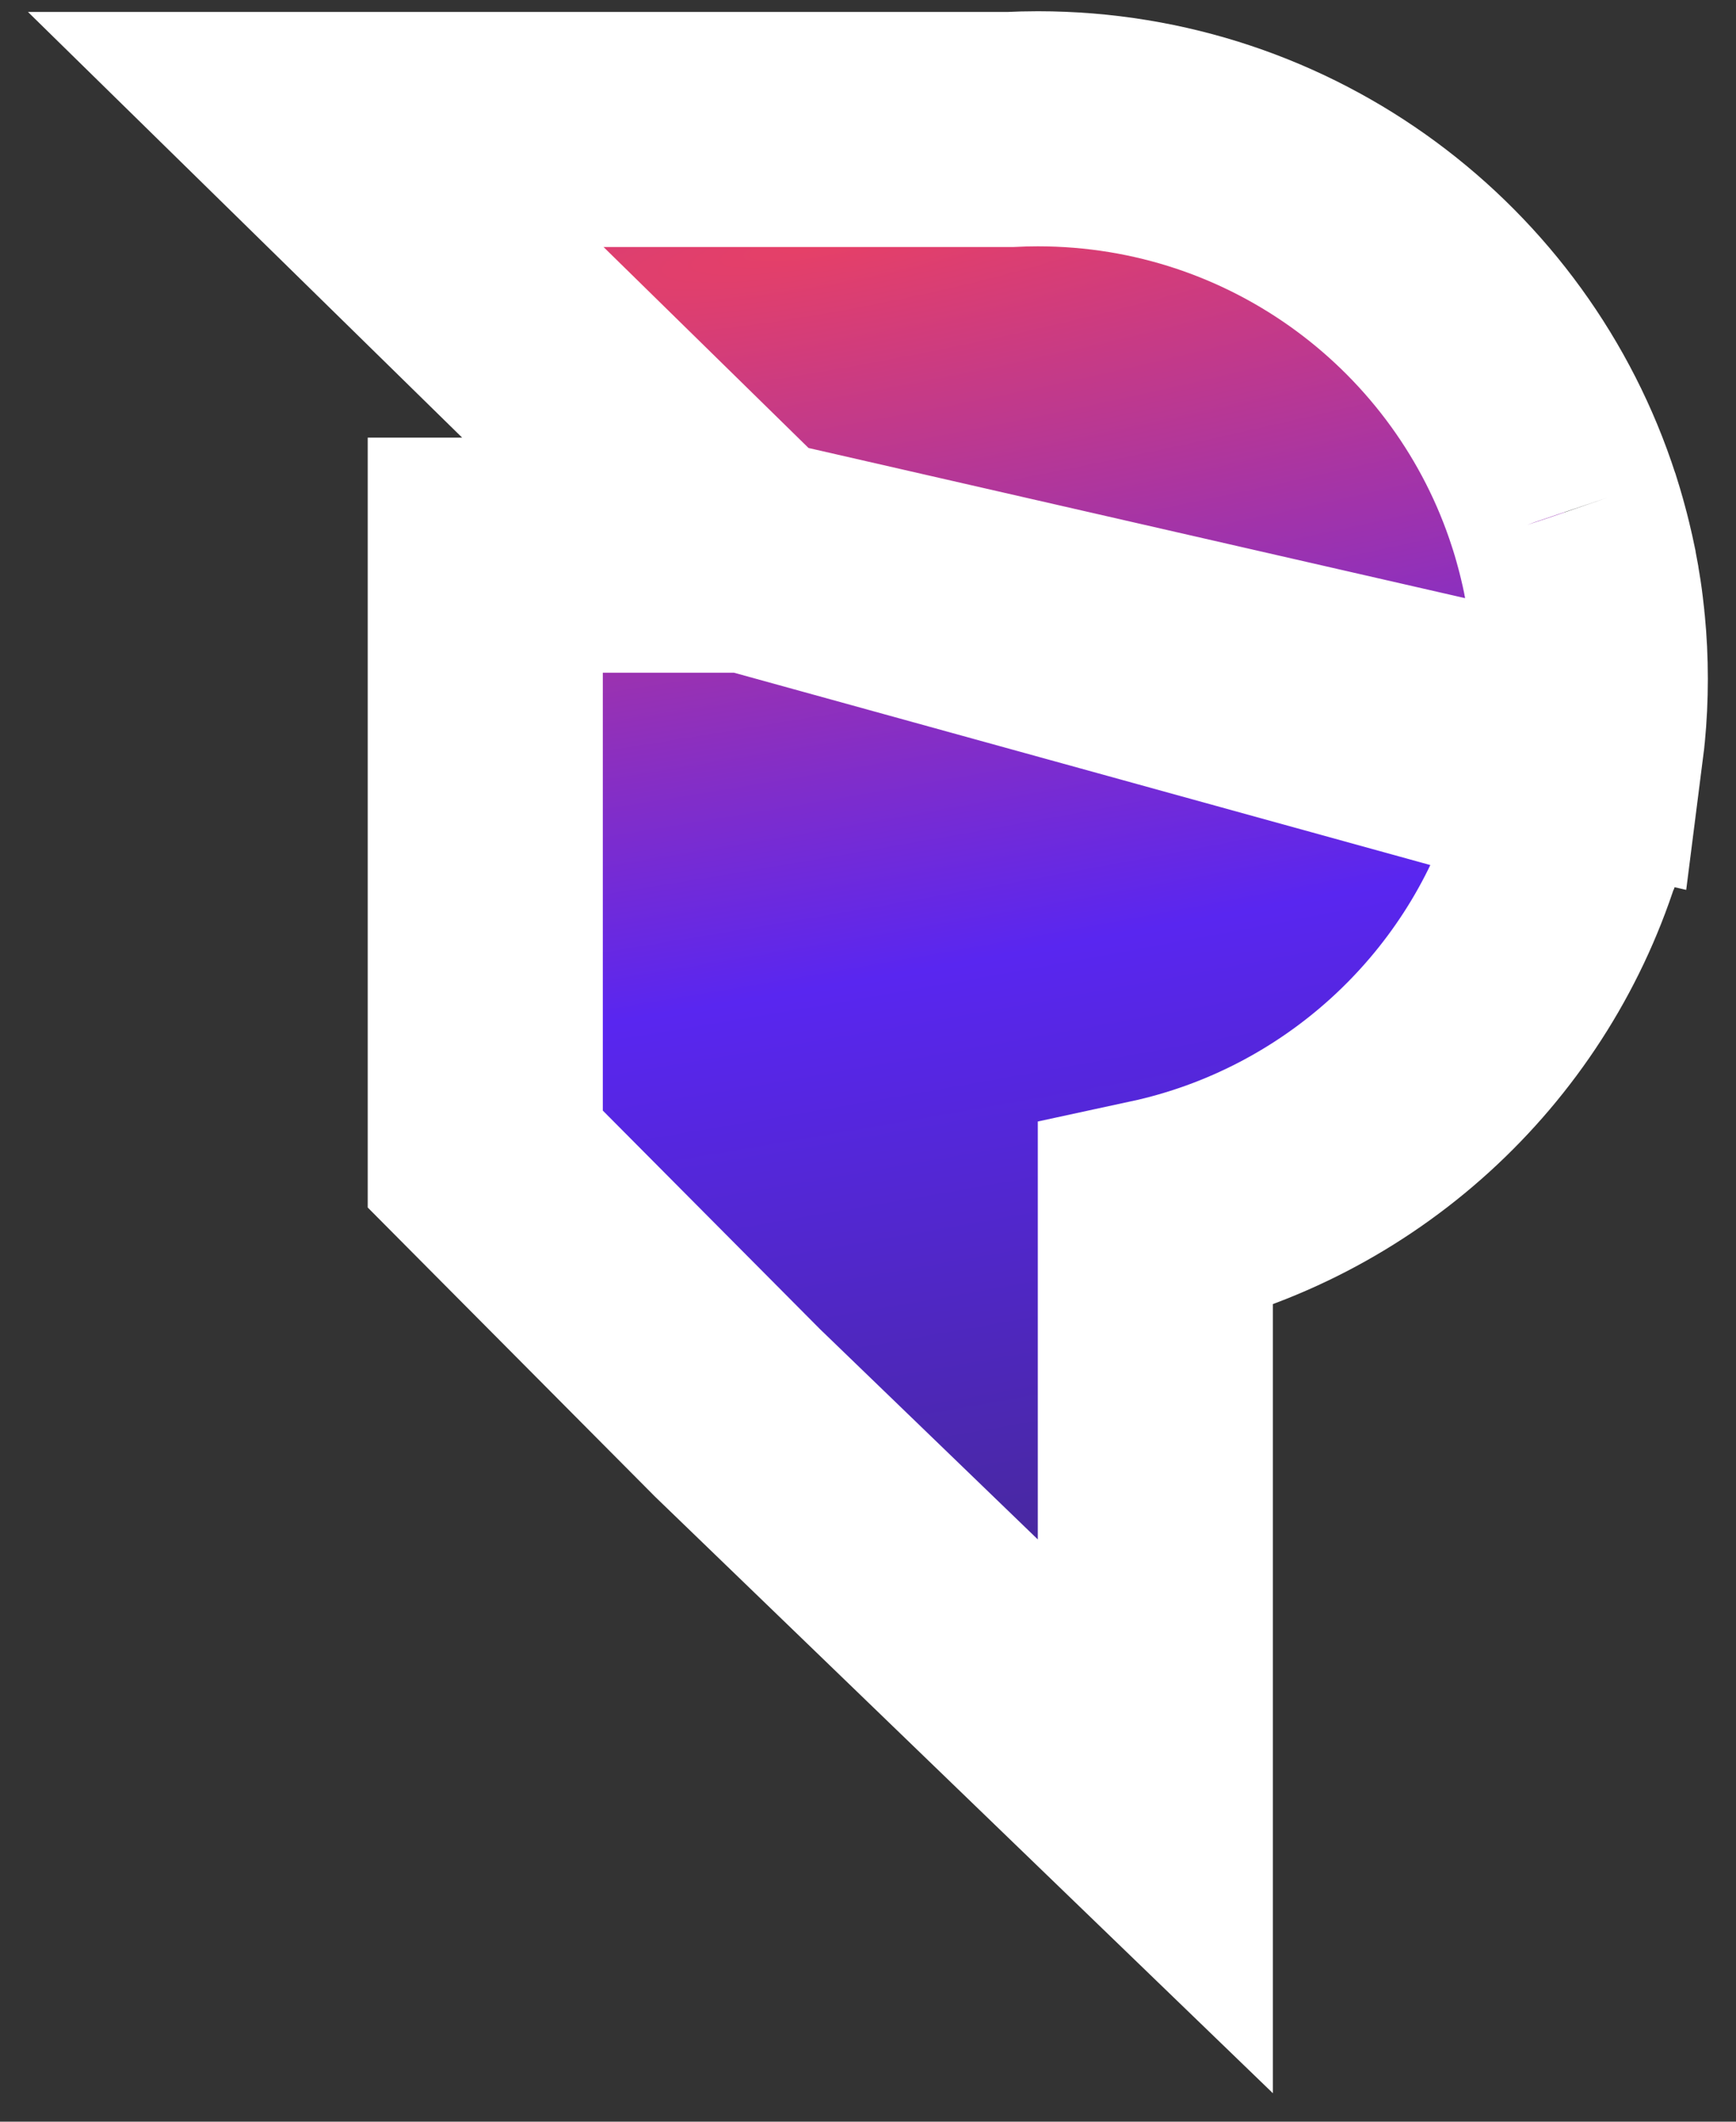 <svg width="54" height="66" viewBox="0 0 54 66" fill="none" xmlns="http://www.w3.org/2000/svg">
<rect x="0" y="0" width="54" height="66" fill="#333333" stroke="none"/>
<path d="M23.328 17.27H18.752H15.095V20.926V34.547V36.055L16.158 37.125L22.923 43.933L22.95 43.96L22.977 43.986L29.741 50.517L35.938 56.501V47.887V37.838C41.964 36.537 46.813 32.089 48.659 26.302L48.675 26.251L48.675 26.251C48.731 26.075 48.784 25.898 48.834 25.72L48.843 25.689L48.851 25.657C48.856 25.636 48.862 25.614 48.873 25.574L48.875 25.567L48.877 25.56C48.88 25.548 48.884 25.532 48.889 25.513C48.914 25.422 48.959 25.256 48.995 25.105C48.995 25.104 48.996 25.103 48.996 25.102L45.44 24.25M23.328 17.27L45.611 23.425C45.592 23.532 45.572 23.641 45.551 23.748C45.517 23.916 45.48 24.084 45.44 24.25M23.328 17.27L16.215 10.296L9.822 4.028H18.775H31.416C31.703 4.014 31.991 4.006 32.281 4.006C39.932 4.006 46.419 8.984 48.642 15.879L48.652 15.906L48.677 15.987C48.725 16.138 48.776 16.306 48.826 16.486C48.846 16.555 48.861 16.613 48.87 16.647L48.88 16.684C48.917 16.818 48.955 16.964 48.992 17.119C49.047 17.341 49.094 17.557 49.136 17.763L49.139 17.777L49.141 17.791C49.163 17.903 49.187 18.031 49.211 18.163L49.212 18.171C49.236 18.306 49.259 18.446 49.281 18.592C49.302 18.73 49.321 18.87 49.338 19.014C49.352 19.122 49.365 19.232 49.376 19.344C49.382 19.39 49.386 19.434 49.389 19.475C49.441 20.015 49.468 20.563 49.468 21.116C49.468 21.67 49.441 22.217 49.389 22.758C49.386 22.798 49.382 22.842 49.376 22.889C49.365 23 49.352 23.11 49.338 23.219L23.328 17.27ZM45.44 24.25C45.417 24.345 45.392 24.439 45.367 24.532C45.359 24.561 45.351 24.589 45.344 24.618M45.44 24.25L45.344 24.618M45.344 24.618C45.333 24.656 45.323 24.695 45.312 24.734C45.273 24.877 45.23 25.02 45.184 25.163L45.344 24.618ZM48.663 15.943L48.662 15.94C48.663 15.943 48.664 15.946 48.663 15.943ZM48.651 26.325L48.653 26.318C48.651 26.326 48.649 26.329 48.651 26.325Z" fill="white"/>
<path d="M23.328 17.27H18.752H15.095V20.926V34.547V36.055L16.158 37.125L22.923 43.933L22.95 43.96L22.977 43.986L29.741 50.517L35.938 56.501V47.887V37.838C41.964 36.537 46.813 32.089 48.659 26.302L48.675 26.251L48.675 26.251C48.731 26.075 48.784 25.898 48.834 25.72L48.843 25.689L48.851 25.657C48.856 25.636 48.862 25.614 48.873 25.574L48.875 25.567L48.877 25.56C48.88 25.548 48.884 25.532 48.889 25.513C48.914 25.422 48.959 25.256 48.995 25.105C48.995 25.104 48.996 25.103 48.996 25.102L45.44 24.25M23.328 17.27L45.611 23.425C45.592 23.532 45.572 23.641 45.551 23.748C45.517 23.916 45.48 24.084 45.44 24.25M23.328 17.27L16.215 10.296L9.822 4.028H18.775H31.416C31.703 4.014 31.991 4.006 32.281 4.006C39.932 4.006 46.419 8.984 48.642 15.879L48.652 15.906L48.677 15.987C48.725 16.138 48.776 16.306 48.826 16.486C48.846 16.555 48.861 16.613 48.87 16.647L48.88 16.684C48.917 16.818 48.955 16.964 48.992 17.119C49.047 17.341 49.094 17.557 49.136 17.763L49.139 17.777L49.141 17.791C49.163 17.903 49.187 18.031 49.211 18.163L49.212 18.171C49.236 18.306 49.259 18.446 49.281 18.592C49.302 18.73 49.321 18.87 49.338 19.014C49.352 19.122 49.365 19.232 49.376 19.344C49.382 19.39 49.386 19.434 49.389 19.475C49.441 20.015 49.468 20.563 49.468 21.116C49.468 21.67 49.441 22.217 49.389 22.758C49.386 22.798 49.382 22.842 49.376 22.889C49.365 23 49.352 23.11 49.338 23.219L23.328 17.27ZM45.44 24.25C45.417 24.345 45.392 24.439 45.367 24.532C45.359 24.561 45.351 24.589 45.344 24.618M45.44 24.25L45.344 24.618M45.344 24.618C45.333 24.656 45.323 24.695 45.312 24.734C45.273 24.877 45.23 25.02 45.184 25.163L45.344 24.618ZM48.663 15.943L48.662 15.94C48.663 15.943 48.664 15.946 48.663 15.943ZM48.651 26.325L48.653 26.318C48.651 26.326 48.649 26.329 48.651 26.325Z" fill="url(#paint0_radial_2522_5908)"/>
<path d="M23.328 17.27H18.752H15.095V20.926V34.547V36.055L16.158 37.125L22.923 43.933L22.95 43.96L22.977 43.986L29.741 50.517L35.938 56.501V47.887V37.838C41.964 36.537 46.813 32.089 48.659 26.302L48.675 26.251L48.675 26.251C48.731 26.075 48.784 25.898 48.834 25.72L48.843 25.689L48.851 25.657C48.856 25.636 48.862 25.614 48.873 25.574L48.875 25.567L48.877 25.56C48.88 25.548 48.884 25.532 48.889 25.513C48.914 25.422 48.959 25.256 48.995 25.105C48.995 25.104 48.996 25.103 48.996 25.102L45.44 24.25M23.328 17.27L45.611 23.425C45.592 23.532 45.572 23.641 45.551 23.748C45.517 23.916 45.48 24.084 45.44 24.25M23.328 17.27L16.215 10.296L9.822 4.028H18.775H31.416C31.703 4.014 31.991 4.006 32.281 4.006C39.932 4.006 46.419 8.984 48.642 15.879L48.652 15.906L48.677 15.987C48.725 16.138 48.776 16.306 48.826 16.486C48.846 16.555 48.861 16.613 48.87 16.647L48.88 16.684C48.917 16.818 48.955 16.964 48.992 17.119C49.047 17.341 49.094 17.557 49.136 17.763L49.139 17.777L49.141 17.791C49.163 17.903 49.187 18.031 49.211 18.163L49.212 18.171C49.236 18.306 49.259 18.446 49.281 18.592C49.302 18.73 49.321 18.87 49.338 19.014C49.352 19.122 49.365 19.232 49.376 19.344C49.382 19.39 49.386 19.434 49.389 19.475C49.441 20.015 49.468 20.563 49.468 21.116C49.468 21.67 49.441 22.217 49.389 22.758C49.386 22.798 49.382 22.842 49.376 22.889C49.365 23 49.352 23.11 49.338 23.219L23.328 17.27ZM45.44 24.25C45.417 24.345 45.392 24.439 45.367 24.532C45.359 24.561 45.351 24.589 45.344 24.618M45.44 24.25L45.344 24.618M45.344 24.618C45.333 24.656 45.323 24.695 45.312 24.734C45.273 24.877 45.23 25.02 45.184 25.163L45.344 24.618ZM48.663 15.943L48.662 15.94C48.663 15.943 48.664 15.946 48.663 15.943ZM48.651 26.325L48.653 26.318C48.651 26.326 48.649 26.329 48.651 26.325Z" stroke="white" stroke-width="7.313"/>
<defs>
<radialGradient id="paint0_radial_2522_5908" cx="0" cy="0" r="1" gradientUnits="userSpaceOnUse" gradientTransform="translate(25.596 7.663) rotate(80.563) scale(40.776 245.976)">
<stop stop-color="#E64067"/>
<stop offset="0.557" stop-color="#5926F0"/>
<stop offset="1" stop-color="#4828A0"/>
</radialGradient>
</defs>
</svg>
